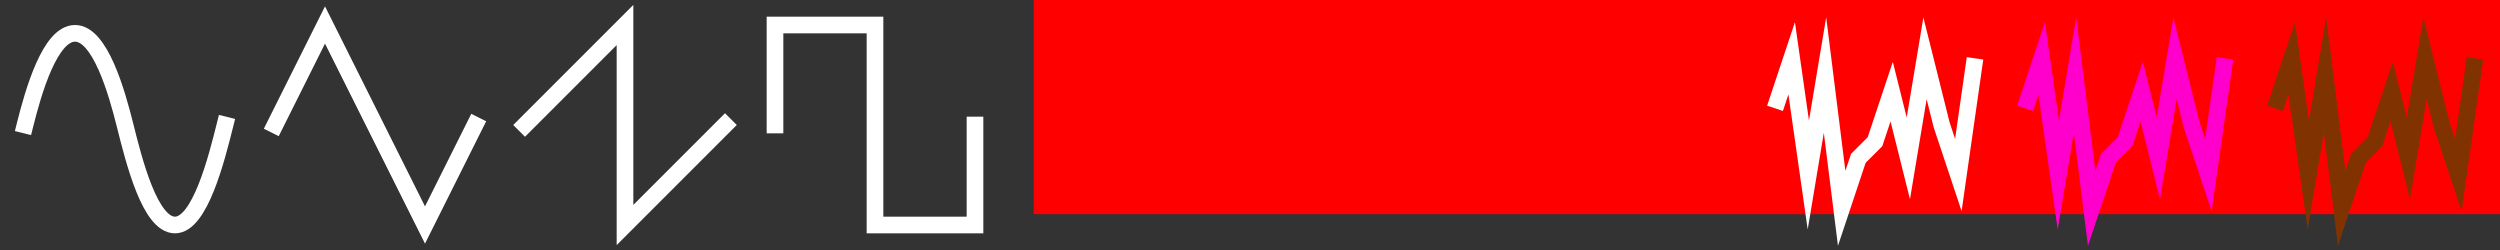<?xml version="1.0" encoding="UTF-8" standalone="no"?>
<!-- Created with Inkscape (http://www.inkscape.org/) -->

<svg
   xmlns:dc="http://purl.org/dc/elements/1.1/"
   xmlns:cc="http://creativecommons.org/ns#"
   xmlns:rdf="http://www.w3.org/1999/02/22-rdf-syntax-ns#"
   xmlns:svg="http://www.w3.org/2000/svg"
   xmlns="http://www.w3.org/2000/svg"
   xmlns:sodipodi="http://sodipodi.sourceforge.net/DTD/sodipodi-0.dtd"
   xmlns:inkscape="http://www.inkscape.org/namespaces/inkscape"
   width="150"
   height="15"
   id="svg2"
   version="1.1"
   inkscape:version="0.48.4 r9939"
   sodipodi:docname="waveforms.svg"
   inkscape:export-filename="/home/thomas/jfxr/waveforms.png"
   inkscape:export-xdpi="90"
   inkscape:export-ydpi="90">
  <rect width="100%" height="100%" fill="#333333" stroke="none"/>
  <defs
     id="defs4" />
  <sodipodi:namedview
     id="base"
     pagecolor="#ffffff"
     bordercolor="#666666"
     borderopacity="1.0"
     inkscape:pageopacity="0.0"
     inkscape:pageshadow="2"
     inkscape:zoom="11.2"
     inkscape:cx="74.837552"
     inkscape:cy="0.56017614"
     inkscape:document-units="px"
     inkscape:current-layer="layer1"
     showgrid="true"
     inkscape:window-width="1280"
     inkscape:window-height="776"
     inkscape:window-x="0"
     inkscape:window-y="24"
     inkscape:window-maximized="0"
     inkscape:snap-bbox="true">
    <inkscape:grid
       type="xygrid"
       id="grid2985"
       empspacing="15"
       visible="true"
       enabled="true"
       snapvisiblegridlinesonly="true" />
    <inkscape:grid
       type="xygrid"
       id="grid2991"
       empspacing="15"
       visible="true"
       enabled="true"
       snapvisiblegridlinesonly="true"
       dotted="true"
       originx="7.5px"
       originy="7.5px" />
  </sodipodi:namedview>
  <g
     inkscape:groupmode="layer"
     id="layer2"
     inkscape:label="background (HIDE BEFORE EXPORT)"
     style="display:none"
     sodipodi:insensitive="true">
    <rect
       style="fill:#000000;stroke:none"
       id="rect3777"
       width="180"
       height="45"
       x="-15"
       y="-15" />
  </g>
  <g
     inkscape:label="Layer 1"
     inkscape:groupmode="layer"
     id="layer1"
     transform="translate(0,-1037.362)">
    <path
       style="fill:none;stroke:#ffffff;stroke-width:1px;stroke-linecap:square;stroke-linejoin:miter;stroke-opacity:1"
       d="M 1.5,7.5 C 2,5.5 3,2 4.5,2 6,2 7,5.5 7.5,7.5 c 0.542,2.169 1.5,6 3,6 1.5,0 2.5,-4 3,-6"
       id="path2993"
       inkscape:connector-curvature="0"
       transform="translate(0,1037.362)"
       sodipodi:nodetypes="czszc"
       inkscape:export-xdpi="90"
       inkscape:export-ydpi="90" />
    <path
       style="fill:none;stroke:#ffffff;stroke-width:1px;stroke-linecap:square;stroke-linejoin:miter;stroke-opacity:1"
       d="m 16.5,7.5 3,-6 6,12 3,-6"
       id="path3763"
       inkscape:connector-curvature="0"
       transform="translate(0,1037.362)"
       sodipodi:nodetypes="cccc" />
    <path
       style="fill:none;stroke:#ffffff;stroke-width:1px;stroke-linecap:square;stroke-linejoin:miter;stroke-opacity:1"
       d="m 46.5,7.5 0,-6 6,0 0,12 6,0 0,-6"
       id="path3767"
       inkscape:connector-curvature="0"
       transform="translate(0,1037.362)"
       sodipodi:nodetypes="cccccc" />
    <flowRoot
       xml:space="preserve"
       id="flowRoot3769"
       style="font-size:4px;font-style:normal;font-weight:normal;line-height:125%;letter-spacing:0px;word-spacing:0px;fill:#ff0000;fill-opacity:1;stroke:none;font-family:Sans"
       transform="matrix(1.202,0,0,1,-10.981,1035.464)"><flowRegion
         id="flowRegion3771"><rect
           id="rect3773"
           width="73.867"
           height="13.89"
           x="60.735"
           y="0.858"
           style="fill:#ff0000" /></flowRegion><flowPara
         id="flowPara3775"
         style="font-size:12px;letter-spacing:0.05px;fill:#ff0000">TODO</flowPara></flowRoot>    <path
       sodipodi:nodetypes="cccc"
       inkscape:connector-curvature="0"
       id="path3002"
       d="m 31.5,1044.862 6,-6 0,12 6,-6"
       style="fill:none;stroke:#ffffff;stroke-width:1px;stroke-linecap:square;stroke-linejoin:miter;stroke-opacity:1" />
    <path
       style="fill:none;stroke:#ffffff;stroke-width:1;stroke-linecap:butt;stroke-linejoin:miter;stroke-miterlimit:10;stroke-opacity:1;stroke-dasharray:none"
       d="m 106.5,1043.862 1,-3 1,7 1,-6 1,8 1,-3 1,-1 1,-3 1,4 1,-6 1,4 1,3 1,-7"
       id="path3003"
       inkscape:connector-curvature="0"
       sodipodi:nodetypes="ccccccccccccc" />
    <path
       sodipodi:nodetypes="ccccccccccccc"
       inkscape:connector-curvature="0"
       id="path3773"
       d="m 121.5,1043.862 1,-3 1,7 1,-6 1,8 1,-3 1,-1 1,-3 1,4 1,-6 1,4 1,3 1,-7"
       style="fill:none;stroke:#ff00cc;stroke-width:1;stroke-linecap:butt;stroke-linejoin:miter;stroke-miterlimit:10;stroke-opacity:1;stroke-dasharray:none" />
    <path
       style="fill:none;stroke:#803300;stroke-width:1;stroke-linecap:butt;stroke-linejoin:miter;stroke-miterlimit:10;stroke-opacity:1;stroke-dasharray:none"
       d="m 136.5,1043.862 1,-3 1,7 1,-6 1,8 1,-3 1,-1 1,-3 1,4 1,-6 1,4 1,3 1,-7"
       id="path3775"
       inkscape:connector-curvature="0"
       sodipodi:nodetypes="ccccccccccccc" />
  </g>
</svg>
